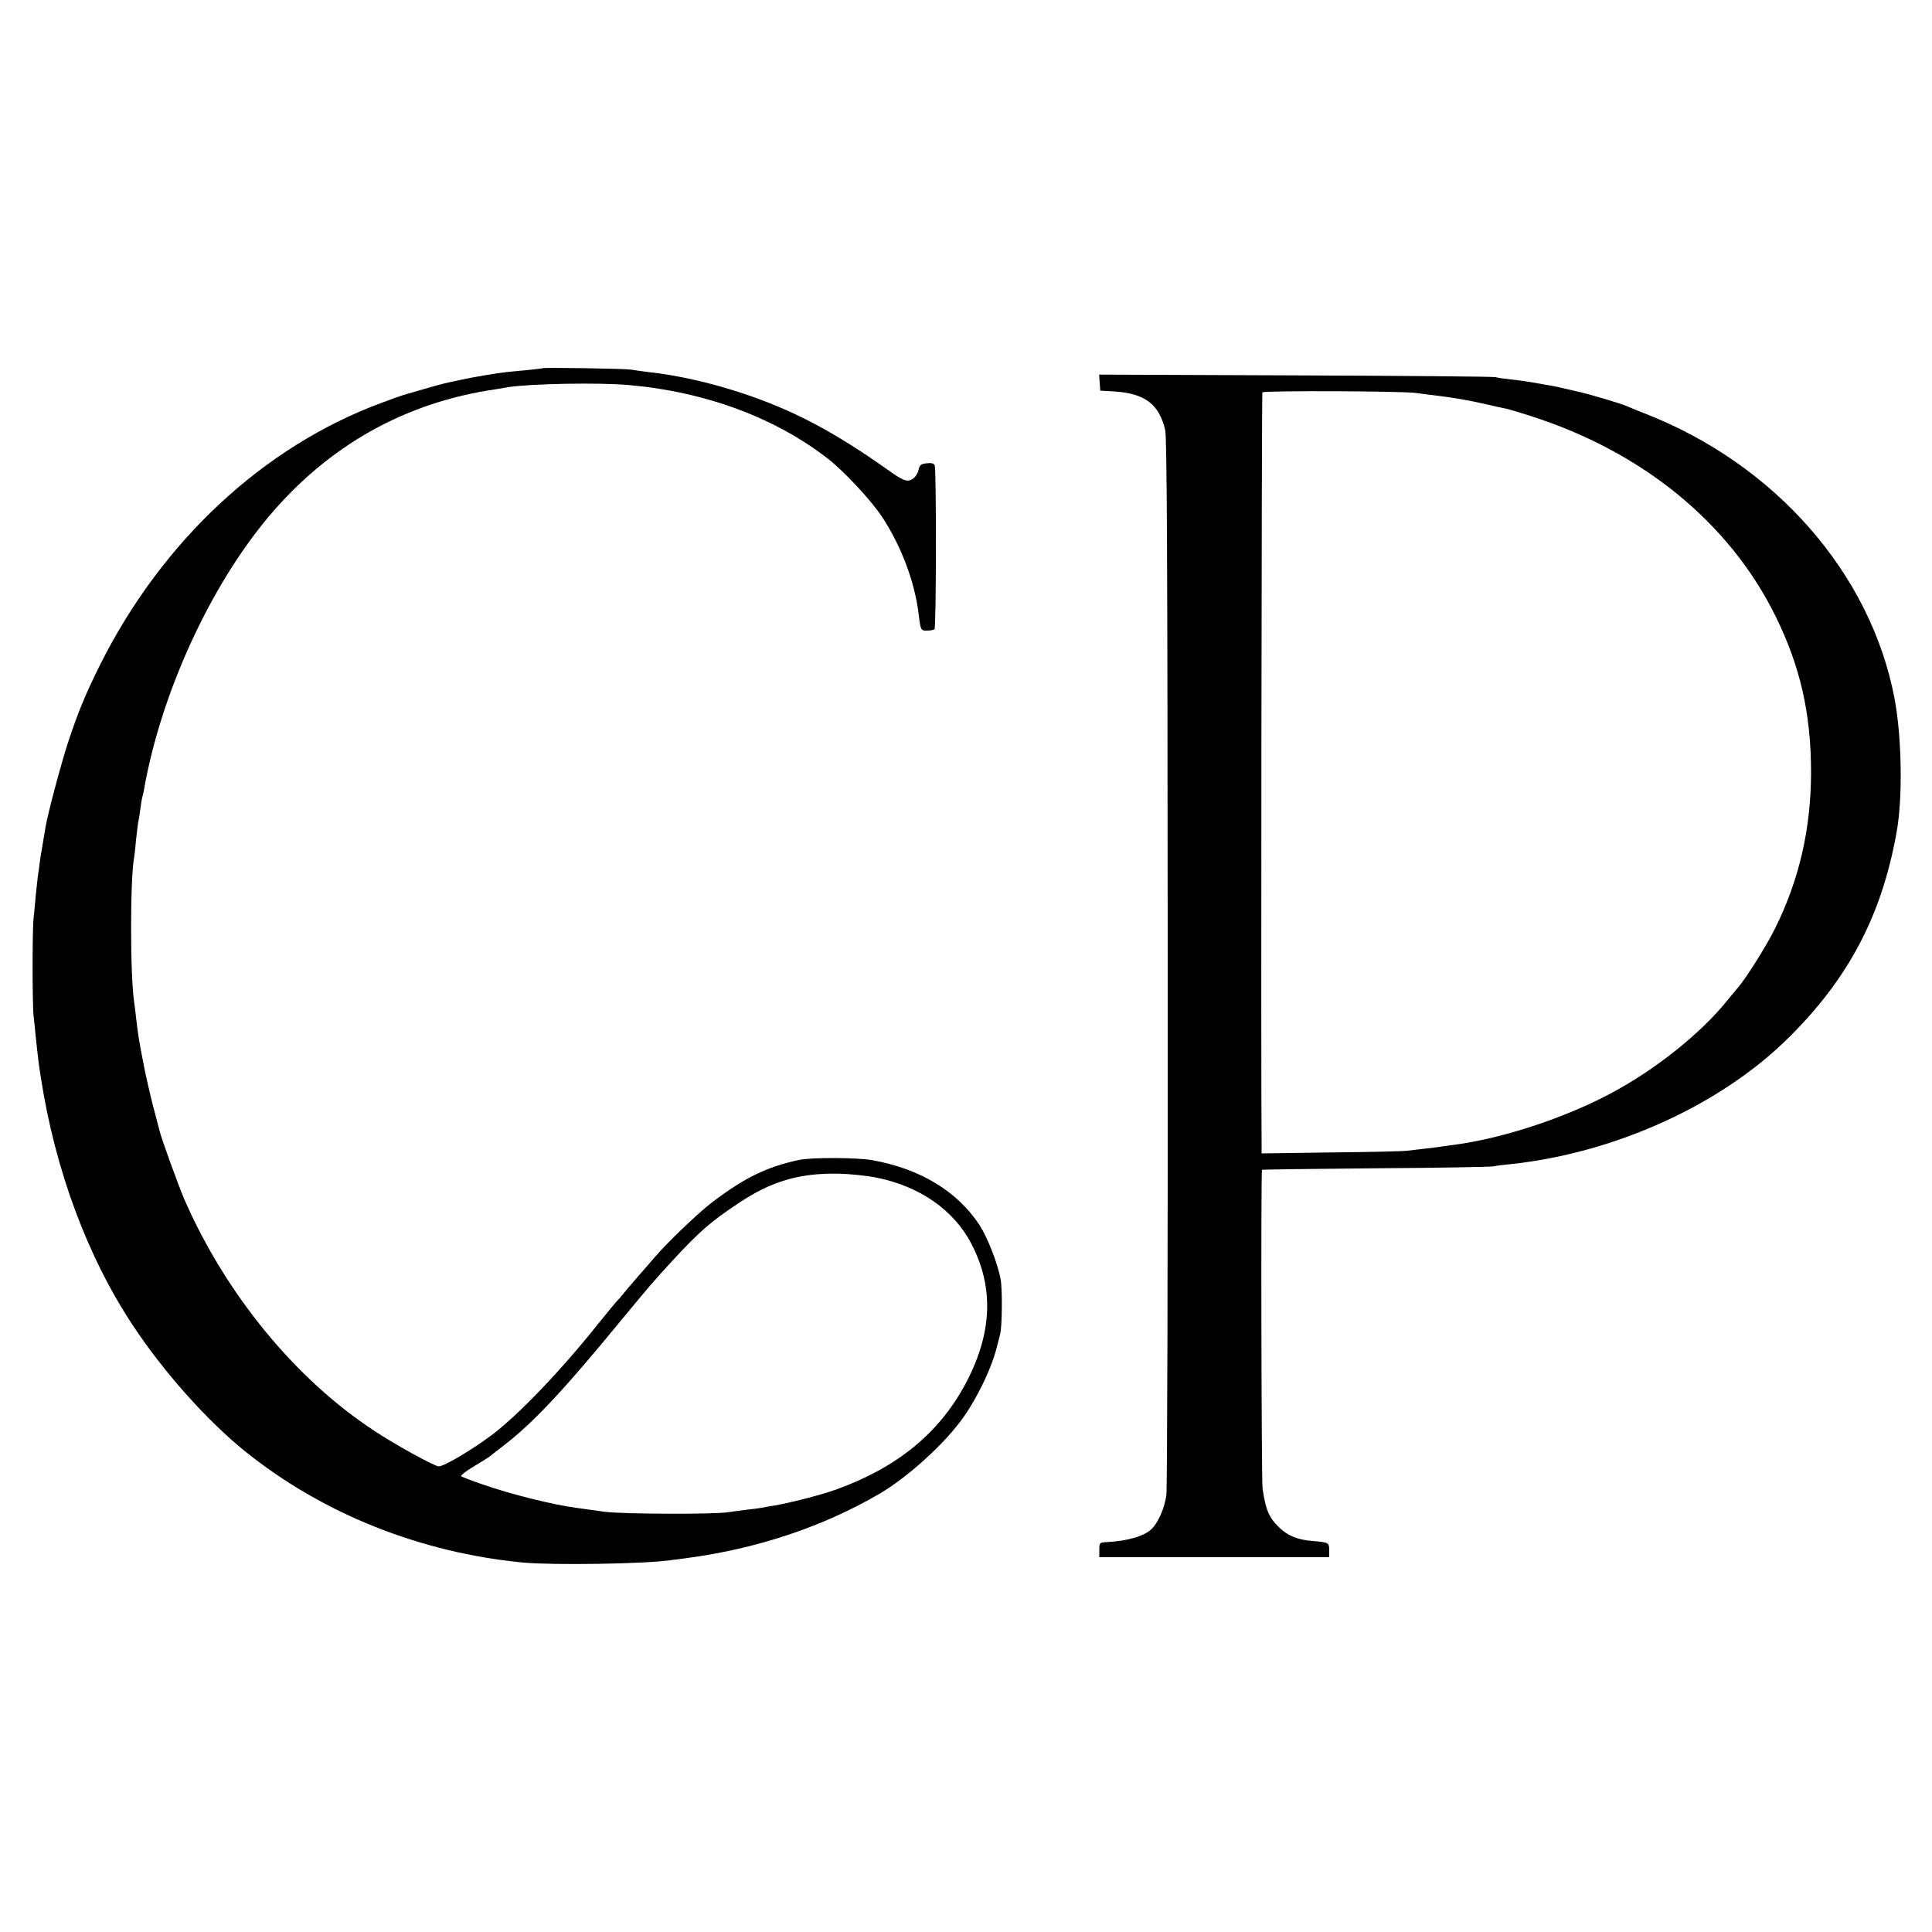 <?xml version="1.0" standalone="no"?>
<!DOCTYPE svg PUBLIC "-//W3C//DTD SVG 20010904//EN"
 "http://www.w3.org/TR/2001/REC-SVG-20010904/DTD/svg10.dtd">
<svg version="1.0" xmlns="http://www.w3.org/2000/svg"
 width="1000pt" height="1000pt" viewBox="0 0 1000 1000"
 preserveAspectRatio="xMidYMid meet">
<g transform="translate(0,1000) scale(0.1,-0.1)"
fill="#000000" stroke="none">
<path d="M2807 8094 c-1 -1 -33 -5 -72 -9 -38 -3 -90 -9 -115 -11 -45 -5 -184
-28 -230 -39 -14 -3 -45 -10 -70 -15 -25 -5 -83 -21 -130 -35 -47 -14 -92 -27
-100 -29 -9 -2 -60 -21 -115 -41 -611 -226 -1135 -714 -1456 -1354 -74 -149
-113 -241 -166 -401 -34 -103 -106 -371 -117 -440 -3 -19 -11 -62 -16 -95 -6
-33 -13 -75 -15 -94 -2 -19 -6 -48 -9 -65 -2 -17 -7 -62 -11 -101 -3 -38 -8
-90 -11 -115 -7 -57 -7 -451 0 -510 3 -25 8 -72 11 -105 10 -98 16 -147 26
-210 74 -479 241 -930 478 -1287 157 -238 385 -494 581 -651 400 -322 906
-524 1440 -575 156 -14 634 -7 765 13 17 2 48 6 70 9 369 48 715 163 1010 336
133 78 312 237 410 365 80 103 165 274 194 390 7 28 15 59 18 70 10 41 12 232
2 285 -15 80 -67 214 -109 279 -115 175 -306 291 -555 336 -80 14 -315 15
-380 1 -167 -36 -280 -91 -449 -219 -70 -53 -231 -207 -296 -283 -14 -16 -52
-61 -86 -99 -34 -39 -70 -81 -80 -94 -10 -13 -26 -31 -35 -40 -8 -9 -50 -60
-93 -113 -189 -238 -410 -469 -547 -573 -102 -77 -250 -165 -278 -165 -21 0
-227 113 -335 185 -408 268 -766 705 -981 1195 -32 75 -121 320 -130 360 -2 8
-17 67 -34 130 -16 63 -39 163 -50 223 -21 107 -26 137 -37 232 -3 28 -7 61
-9 74 -22 137 -22 647 0 759 2 10 6 48 9 84 4 37 9 77 11 90 3 13 8 43 11 68
3 25 8 53 10 62 3 10 8 30 10 45 88 495 340 1046 644 1408 309 368 706 592
1175 660 22 4 51 8 65 11 111 18 470 25 625 11 398 -35 761 -170 1035 -385 82
-65 218 -211 274 -295 100 -151 171 -338 191 -507 10 -82 11 -85 45 -84 17 0
33 4 37 7 9 9 10 828 1 848 -5 11 -17 14 -42 11 -29 -3 -36 -9 -41 -32 -9 -39
-39 -64 -68 -56 -14 3 -46 21 -73 41 -301 214 -512 325 -788 415 -164 53 -322
88 -476 105 -30 4 -68 9 -85 12 -29 5 -453 12 -458 7z m1728 -4189 c226 -45
402 -168 493 -343 119 -229 108 -468 -34 -731 -137 -252 -352 -427 -664 -540
-80 -29 -253 -73 -330 -85 -19 -3 -44 -7 -55 -10 -11 -2 -49 -7 -85 -11 -36
-4 -76 -10 -90 -12 -69 -12 -552 -10 -640 2 -52 7 -117 16 -144 20 -122 16
-340 70 -486 121 -58 20 -108 39 -113 43 -4 4 25 27 64 50 40 24 77 47 83 52
6 5 47 37 91 71 145 115 301 282 585 628 147 178 173 209 270 314 139 151 203
206 339 296 172 116 319 159 521 155 58 -1 145 -10 195 -20z"/>
<path d="M5692 8020 l3 -42 69 -4 c160 -9 235 -65 267 -199 9 -38 12 -674 13
-2755 1 -1488 -2 -2730 -7 -2760 -10 -67 -40 -136 -74 -172 -37 -38 -123 -64
-235 -70 -37 -2 -38 -3 -38 -40 l0 -38 595 0 595 0 0 35 c0 40 -2 42 -87 49
-76 6 -128 27 -171 69 -53 50 -71 92 -87 202 -6 41 -9 1644 -3 1650 1 2 266 5
588 8 322 2 596 7 610 10 14 3 52 8 85 11 543 57 1093 307 1444 656 309 306
480 631 557 1058 33 177 28 491 -9 692 -122 650 -618 1217 -1294 1480 -43 17
-87 35 -98 40 -22 10 -179 57 -235 70 -97 23 -142 33 -165 36 -11 2 -47 8 -80
14 -33 6 -85 13 -115 16 -30 3 -66 8 -80 12 -14 3 -481 7 -1038 9 l-1013 4 3
-41z m1638 -54 c19 -3 58 -8 85 -11 95 -11 190 -27 275 -47 47 -11 96 -22 109
-24 13 -3 67 -19 120 -36 581 -185 1031 -552 1270 -1035 129 -261 185 -506
185 -813 -1 -291 -61 -553 -186 -805 -46 -93 -154 -264 -195 -310 -10 -11 -34
-41 -54 -65 -135 -168 -370 -356 -599 -478 -237 -127 -560 -234 -810 -267 -25
-3 -54 -8 -65 -9 -11 -2 -49 -7 -85 -11 -36 -4 -78 -9 -95 -11 -16 -3 -193 -7
-392 -9 l-363 -5 0 43 c-4 383 0 3889 4 3896 6 10 726 7 796 -3z"/>
</g>
</svg>
